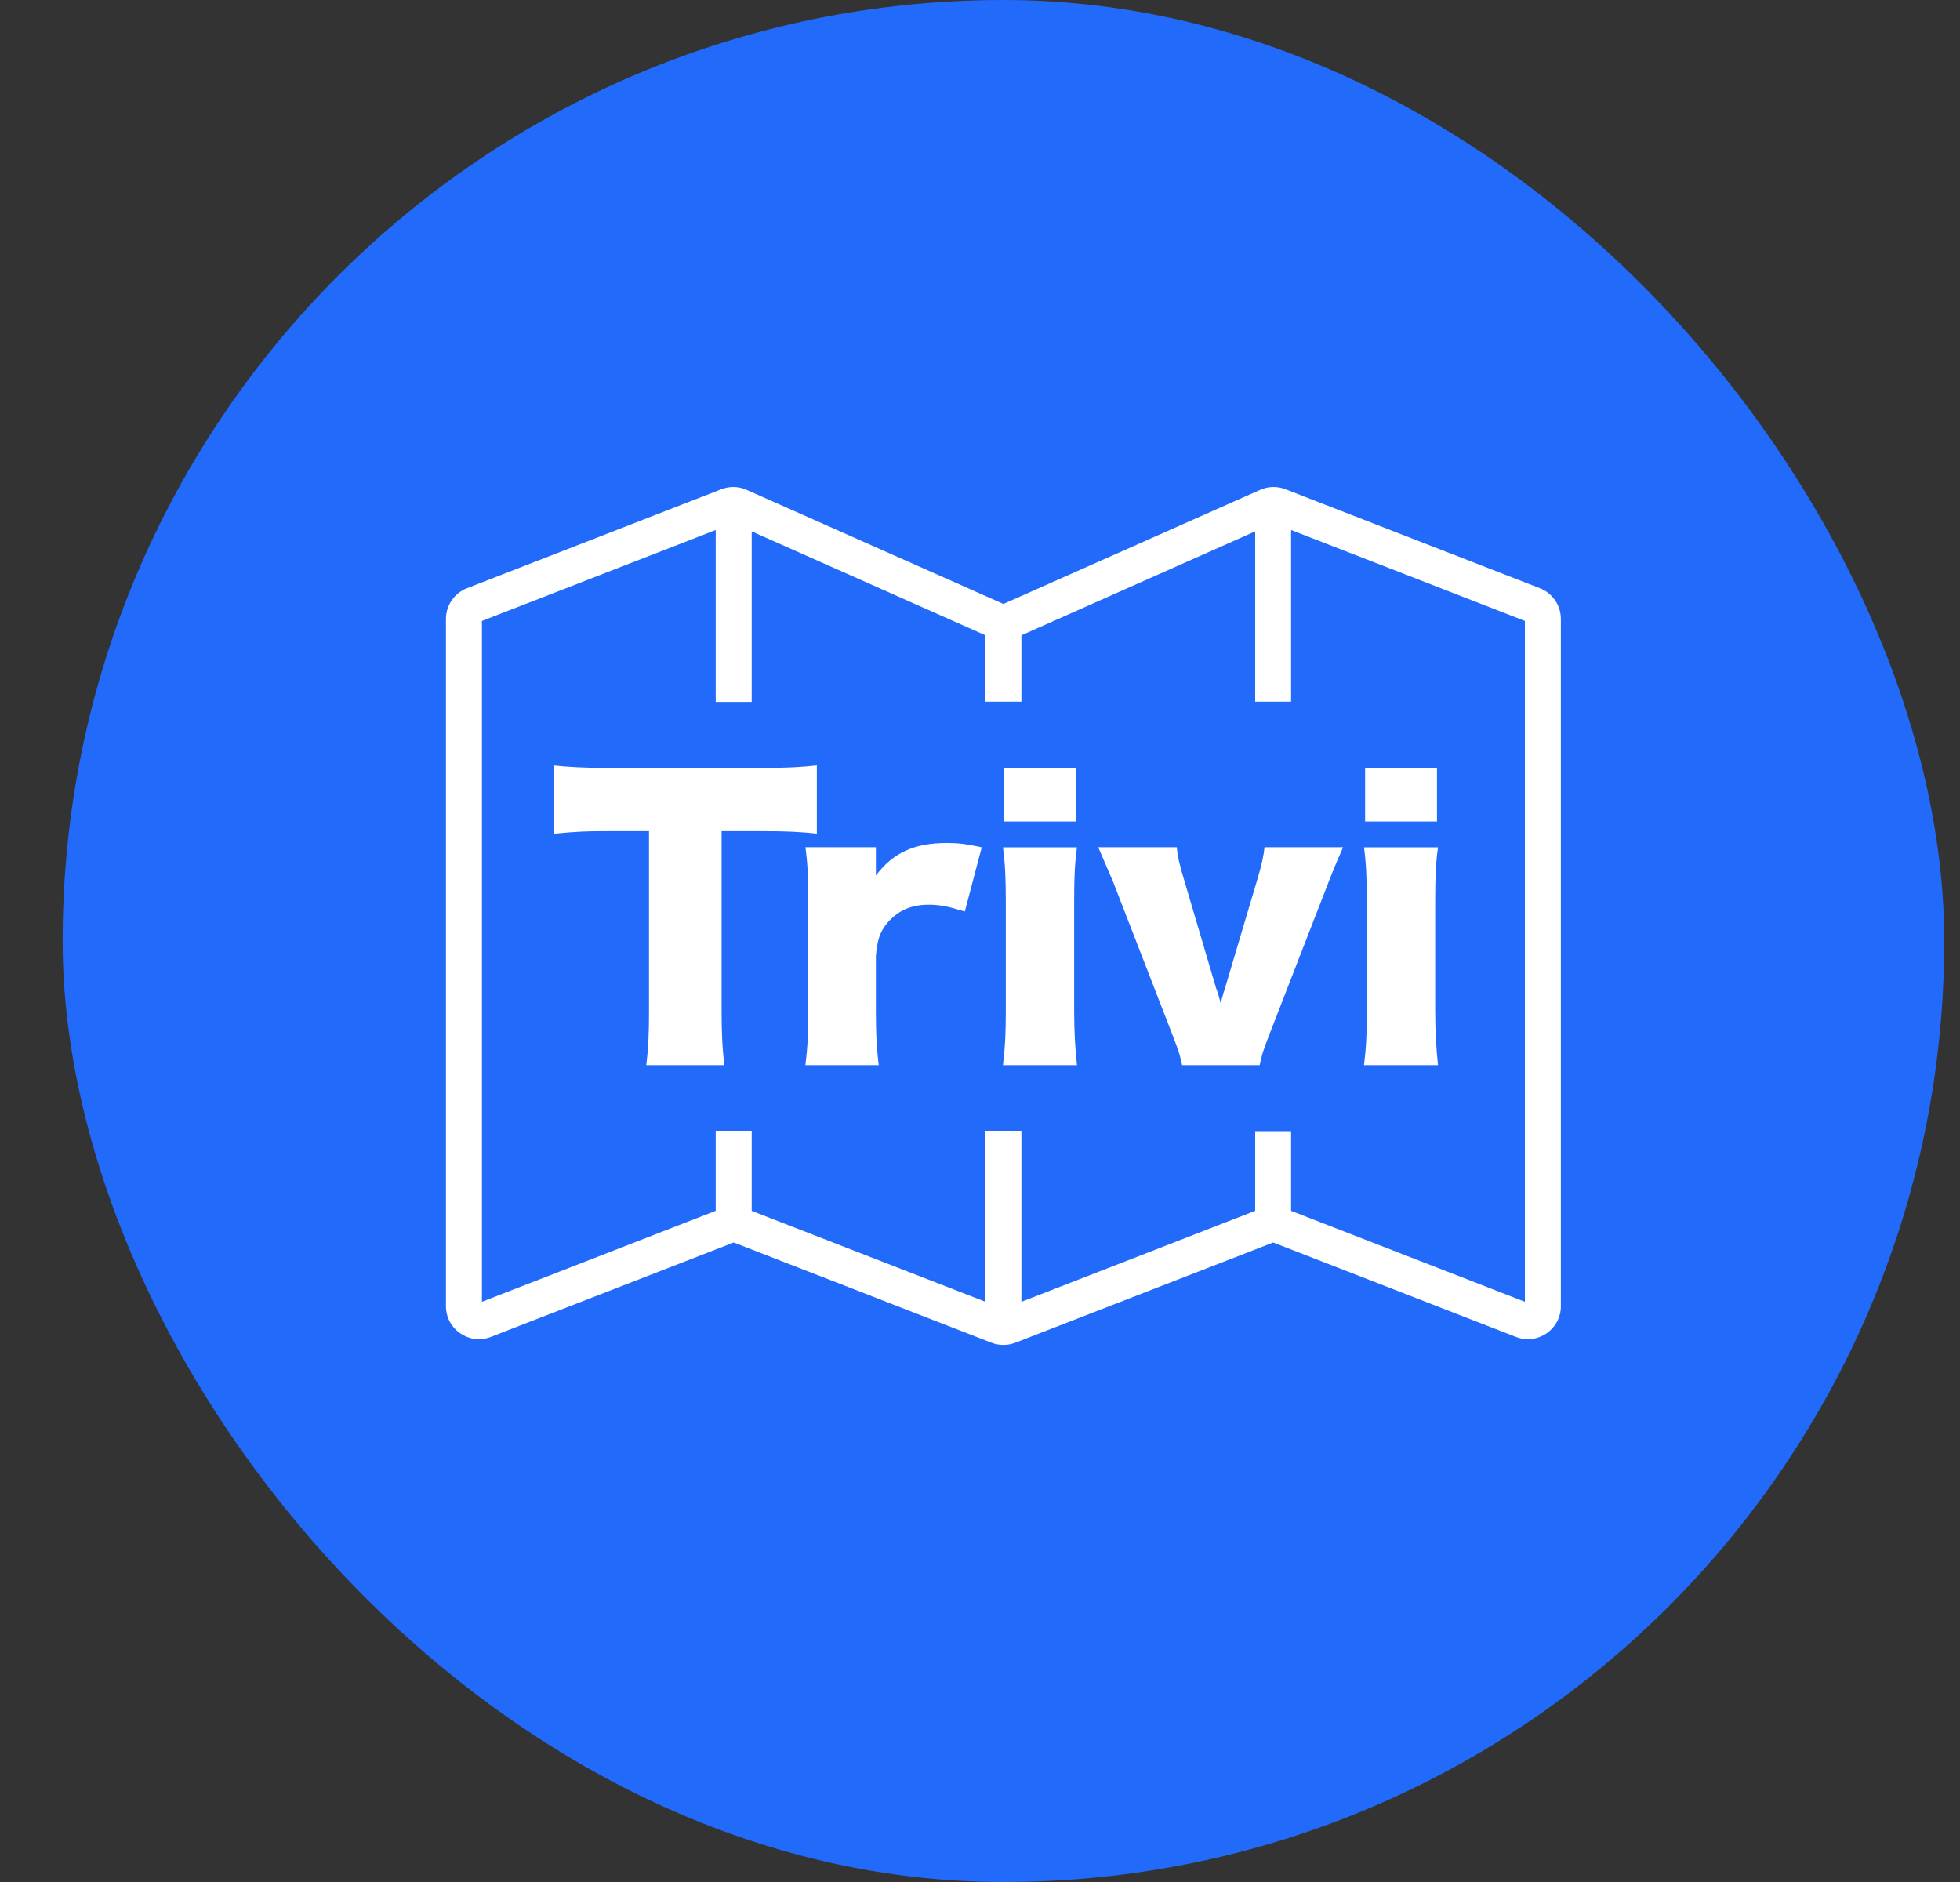 <svg width="25" height="24" viewBox="0 0 25 24" fill="none" xmlns="http://www.w3.org/2000/svg">
<rect x="0" y="0" width="25" height="24" fill="#333333" stroke="none"/>
<rect x="0.799" width="24" height="24" rx="12" fill="#226AFA"/>
<path d="M9.204 12.895C9.204 13.168 9.213 13.369 9.24 13.583H8.243C8.27 13.369 8.278 13.182 8.278 12.895V10.599H7.746C7.461 10.599 7.385 10.603 7.064 10.631V9.761C7.213 9.779 7.461 9.793 7.737 9.793H9.714C10.03 9.793 10.211 9.783 10.419 9.761V10.631C10.216 10.608 10.04 10.599 9.714 10.599H9.204V12.895Z" fill="white"/>
<path d="M12.306 11.624C12.098 11.56 11.985 11.537 11.845 11.537C11.615 11.537 11.439 11.619 11.307 11.783C11.222 11.892 11.19 11.988 11.172 12.189V12.899C11.172 13.191 11.181 13.364 11.208 13.583H10.273C10.301 13.355 10.309 13.191 10.309 12.895V11.492C10.309 11.159 10.3 11 10.273 10.804H11.172V11.164C11.393 10.873 11.664 10.75 12.075 10.75C12.22 10.75 12.31 10.759 12.522 10.805L12.306 11.625V11.624Z" fill="white"/>
<path d="M13.737 10.805C13.71 10.991 13.701 11.174 13.701 11.492V12.896C13.701 13.141 13.714 13.387 13.737 13.583H12.793C12.82 13.36 12.829 13.187 12.829 12.896V11.492C12.829 11.196 12.82 11.009 12.793 10.805H13.737ZM13.723 9.793V10.476H12.807V9.793H13.723Z" fill="white"/>
<path d="M15.01 10.804C15.019 10.914 15.041 11.01 15.096 11.196L15.515 12.613C15.52 12.622 15.525 12.64 15.534 12.663C15.547 12.709 15.547 12.713 15.569 12.79C15.583 12.749 15.587 12.727 15.592 12.709C15.596 12.699 15.601 12.686 15.605 12.663C15.614 12.64 15.619 12.622 15.623 12.608L16.043 11.196C16.093 11.027 16.12 10.904 16.129 10.804H17.131C17.041 11.009 17.005 11.095 16.947 11.246L16.188 13.2C16.112 13.396 16.089 13.469 16.067 13.583H15.078C15.055 13.469 15.033 13.396 14.956 13.2L14.198 11.246C14.171 11.182 14.107 11.036 14.008 10.804H15.01L15.01 10.804Z" fill="white"/>
<path d="M18.342 10.805C18.315 10.991 18.306 11.174 18.306 11.492V12.896C18.306 13.141 18.32 13.387 18.342 13.583H17.398C17.426 13.36 17.434 13.187 17.434 12.896V11.492C17.434 11.196 17.425 11.009 17.398 10.805H18.342ZM18.329 9.793V10.476H17.412V9.793H18.329Z" fill="white"/>
<path fill-rule="evenodd" clip-rule="evenodd" d="M9.47 6.369C9.4 6.338 9.321 6.336 9.249 6.364L6.005 7.625C5.895 7.668 5.822 7.774 5.822 7.893V16.657C5.822 16.859 6.025 16.997 6.213 16.924L9.358 15.701L12.695 16.999C12.762 17.025 12.836 17.025 12.903 16.999L16.239 15.701L19.385 16.924C19.573 16.997 19.775 16.859 19.775 16.657V7.893C19.775 7.774 19.703 7.668 19.592 7.625L16.348 6.364C16.277 6.336 16.198 6.338 16.128 6.369L12.799 7.848L9.47 6.369ZM9.454 8.722V6.571L12.703 8.015V8.719V8.814H12.894V8.719V8.015L16.144 6.571V8.719V8.814H16.335V8.719V6.564L19.523 7.804C19.56 7.818 19.584 7.853 19.584 7.893V16.657C19.584 16.724 19.517 16.77 19.454 16.746L16.335 15.533L16.335 14.654V14.559L16.144 14.559L16.144 14.654L16.144 15.533L12.894 16.797V14.649V14.554H12.703V14.649V16.797L9.454 15.533V14.649L9.454 14.554H9.263V14.649L9.263 15.533L6.144 16.746C6.081 16.77 6.013 16.724 6.013 16.657V7.893C6.013 7.853 6.038 7.818 6.074 7.804L9.263 6.564V8.722V8.818H9.454V8.722Z" fill="white"/>
<path d="M9.249 6.364L9.201 6.239V6.239L9.249 6.364ZM9.47 6.369L9.415 6.491L9.415 6.491L9.47 6.369ZM6.005 7.625L5.957 7.501H5.957L6.005 7.625ZM6.213 16.924L6.261 17.049H6.261L6.213 16.924ZM9.358 15.701L9.407 15.576L9.358 15.557L9.31 15.576L9.358 15.701ZM12.695 16.999L12.646 17.123H12.646L12.695 16.999ZM12.903 16.999L12.854 16.874H12.854L12.903 16.999ZM16.239 15.701L16.288 15.576L16.239 15.557L16.191 15.576L16.239 15.701ZM19.385 16.924L19.433 16.799L19.385 16.924ZM19.592 7.625L19.544 7.75L19.592 7.625ZM16.348 6.364L16.396 6.239V6.239L16.348 6.364ZM16.128 6.369L16.182 6.491V6.491L16.128 6.369ZM12.799 7.848L12.744 7.971L12.799 7.995L12.853 7.971L12.799 7.848ZM9.454 6.571L9.508 6.449L9.32 6.365V6.571H9.454ZM12.703 8.015H12.837V7.928L12.758 7.893L12.703 8.015ZM12.703 8.814H12.569V8.948H12.703V8.814ZM12.894 8.814V8.948H13.028V8.814H12.894ZM12.894 8.015L12.84 7.893L12.761 7.928V8.015H12.894ZM16.144 6.571H16.277V6.365L16.089 6.449L16.144 6.571ZM16.144 8.814H16.01V8.948H16.144V8.814ZM16.335 8.814V8.948H16.468V8.814H16.335ZM16.335 6.564L16.383 6.439L16.201 6.368V6.564H16.335ZM19.523 7.804L19.572 7.679L19.523 7.804ZM19.454 16.746L19.405 16.871L19.405 16.871L19.454 16.746ZM16.335 15.533L16.201 15.533L16.201 15.625L16.286 15.658L16.335 15.533ZM16.335 14.654H16.201V14.654L16.335 14.654ZM16.335 14.559H16.468V14.425H16.335L16.335 14.559ZM16.144 14.559L16.144 14.425L16.01 14.425L16.01 14.559L16.144 14.559ZM16.144 14.654L16.277 14.654L16.144 14.654ZM16.144 15.533L16.192 15.658L16.277 15.625V15.533L16.144 15.533ZM12.894 16.797H12.761V16.992L12.943 16.922L12.894 16.797ZM12.894 14.554H13.028V14.42H12.894V14.554ZM12.703 14.554V14.42H12.569V14.554H12.703ZM12.703 16.797L12.655 16.921L12.837 16.992V16.797H12.703ZM9.454 15.533H9.32V15.625L9.405 15.658L9.454 15.533ZM9.454 14.649H9.588H9.454ZM9.454 14.554H9.588L9.588 14.42H9.454V14.554ZM9.263 14.554V14.42H9.129V14.554H9.263ZM9.263 14.649H9.129H9.263ZM9.263 15.533L9.311 15.658L9.396 15.625V15.533H9.263ZM6.144 16.746L6.192 16.871L6.192 16.871L6.144 16.746ZM6.074 7.804L6.123 7.928L6.123 7.928L6.074 7.804ZM9.263 6.564H9.397V6.368L9.214 6.439L9.263 6.564ZM9.263 8.818H9.129V8.951H9.263V8.818ZM9.454 8.818V8.951H9.588V8.818H9.454ZM9.298 6.488C9.336 6.474 9.378 6.475 9.415 6.491L9.524 6.247C9.422 6.201 9.305 6.198 9.201 6.239L9.298 6.488ZM6.054 7.75L9.298 6.488L9.201 6.239L5.957 7.501L6.054 7.75ZM5.956 7.893C5.956 7.83 5.995 7.773 6.054 7.75L5.957 7.501C5.795 7.564 5.688 7.719 5.688 7.893H5.956ZM5.956 16.657V7.893H5.688V16.657H5.956ZM6.164 16.799C6.064 16.838 5.956 16.765 5.956 16.657H5.688C5.688 16.953 5.986 17.156 6.261 17.049L6.164 16.799ZM9.31 15.576L6.164 16.799L6.261 17.049L9.407 15.826L9.31 15.576ZM12.743 16.874L9.407 15.576L9.31 15.826L12.646 17.123L12.743 16.874ZM12.854 16.874C12.819 16.888 12.779 16.888 12.743 16.874L12.646 17.123C12.744 17.161 12.853 17.161 12.951 17.123L12.854 16.874ZM16.191 15.576L12.854 16.874L12.951 17.123L16.288 15.826L16.191 15.576ZM19.433 16.799L16.288 15.576L16.191 15.826L19.336 17.049L19.433 16.799ZM19.641 16.657C19.641 16.765 19.533 16.838 19.433 16.799L19.336 17.049C19.612 17.156 19.909 16.953 19.909 16.657H19.641ZM19.641 7.893V16.657H19.909V7.893H19.641ZM19.544 7.75C19.603 7.773 19.641 7.83 19.641 7.893H19.909C19.909 7.719 19.802 7.564 19.641 7.501L19.544 7.75ZM16.299 6.488L19.544 7.75L19.641 7.501L16.396 6.239L16.299 6.488ZM16.182 6.491C16.219 6.475 16.262 6.474 16.299 6.488L16.396 6.239C16.292 6.198 16.176 6.201 16.073 6.247L16.182 6.491ZM12.853 7.971L16.182 6.491L16.073 6.247L12.744 7.726L12.853 7.971ZM9.415 6.491L12.744 7.971L12.853 7.726L9.524 6.247L9.415 6.491ZM9.32 6.571V8.722H9.588V6.571H9.32ZM12.758 7.893L9.508 6.449L9.4 6.693L12.649 8.137L12.758 7.893ZM12.837 8.719V8.015H12.569V8.719H12.837ZM12.837 8.814V8.719H12.569V8.814H12.837ZM12.894 8.681H12.703V8.948H12.894V8.681ZM12.761 8.719V8.814H13.028V8.719H12.761ZM12.761 8.015V8.719H13.028V8.015H12.761ZM16.089 6.449L12.84 7.893L12.949 8.137L16.198 6.693L16.089 6.449ZM16.277 8.719V6.571H16.01V8.719H16.277ZM16.277 8.814V8.719H16.01V8.814H16.277ZM16.335 8.68H16.144V8.948H16.335V8.68ZM16.201 8.719V8.814H16.468V8.719H16.201ZM16.201 6.564V8.719H16.468V6.564H16.201ZM19.572 7.679L16.383 6.439L16.286 6.688L19.475 7.928L19.572 7.679ZM19.718 7.893C19.718 7.798 19.66 7.713 19.572 7.679L19.475 7.928C19.46 7.923 19.45 7.908 19.45 7.893H19.718ZM19.718 16.657V7.893H19.45V16.657H19.718ZM19.405 16.871C19.556 16.929 19.718 16.818 19.718 16.657H19.45C19.45 16.63 19.477 16.612 19.502 16.621L19.405 16.871ZM16.286 15.658L19.405 16.871L19.502 16.621L16.383 15.408L16.286 15.658ZM16.201 14.654L16.201 15.533L16.468 15.533L16.468 14.654L16.201 14.654ZM16.201 14.559V14.654H16.468V14.559H16.201ZM16.144 14.693L16.335 14.693L16.335 14.425L16.144 14.425L16.144 14.693ZM16.277 14.654L16.277 14.559L16.01 14.559L16.01 14.654L16.277 14.654ZM16.277 15.533L16.277 14.654L16.01 14.654L16.01 15.533L16.277 15.533ZM12.943 16.922L16.192 15.658L16.095 15.408L12.846 16.672L12.943 16.922ZM12.761 14.649V16.797H13.028V14.649H12.761ZM12.761 14.554V14.649H13.028V14.554H12.761ZM12.703 14.688H12.894V14.42H12.703V14.688ZM12.837 14.649V14.554H12.569V14.649H12.837ZM12.837 16.797V14.649H12.569V16.797H12.837ZM9.405 15.658L12.655 16.921L12.752 16.672L9.502 15.408L9.405 15.658ZM9.32 14.649V15.533H9.588V14.649H9.32ZM9.32 14.554L9.32 14.649H9.588L9.588 14.554H9.32ZM9.263 14.688H9.454V14.42H9.263V14.688ZM9.396 14.649V14.554H9.129V14.649H9.396ZM9.396 15.533L9.396 14.649H9.129L9.129 15.533H9.396ZM6.192 16.871L9.311 15.658L9.214 15.408L6.095 16.621L6.192 16.871ZM5.88 16.657C5.88 16.818 6.042 16.929 6.192 16.871L6.095 16.621C6.12 16.612 6.147 16.63 6.147 16.657H5.88ZM5.88 7.893V16.657H6.147V7.893H5.88ZM6.026 7.679C5.938 7.713 5.88 7.798 5.88 7.893H6.147C6.147 7.908 6.138 7.923 6.123 7.928L6.026 7.679ZM9.214 6.439L6.026 7.679L6.123 7.928L9.311 6.688L9.214 6.439ZM9.397 8.722V6.564H9.129V8.722H9.397ZM9.397 8.818V8.722H9.129V8.818H9.397ZM9.454 8.684H9.263V8.951H9.454V8.684ZM9.32 8.722V8.818H9.588V8.722H9.32Z" fill="white"/>
</svg>
